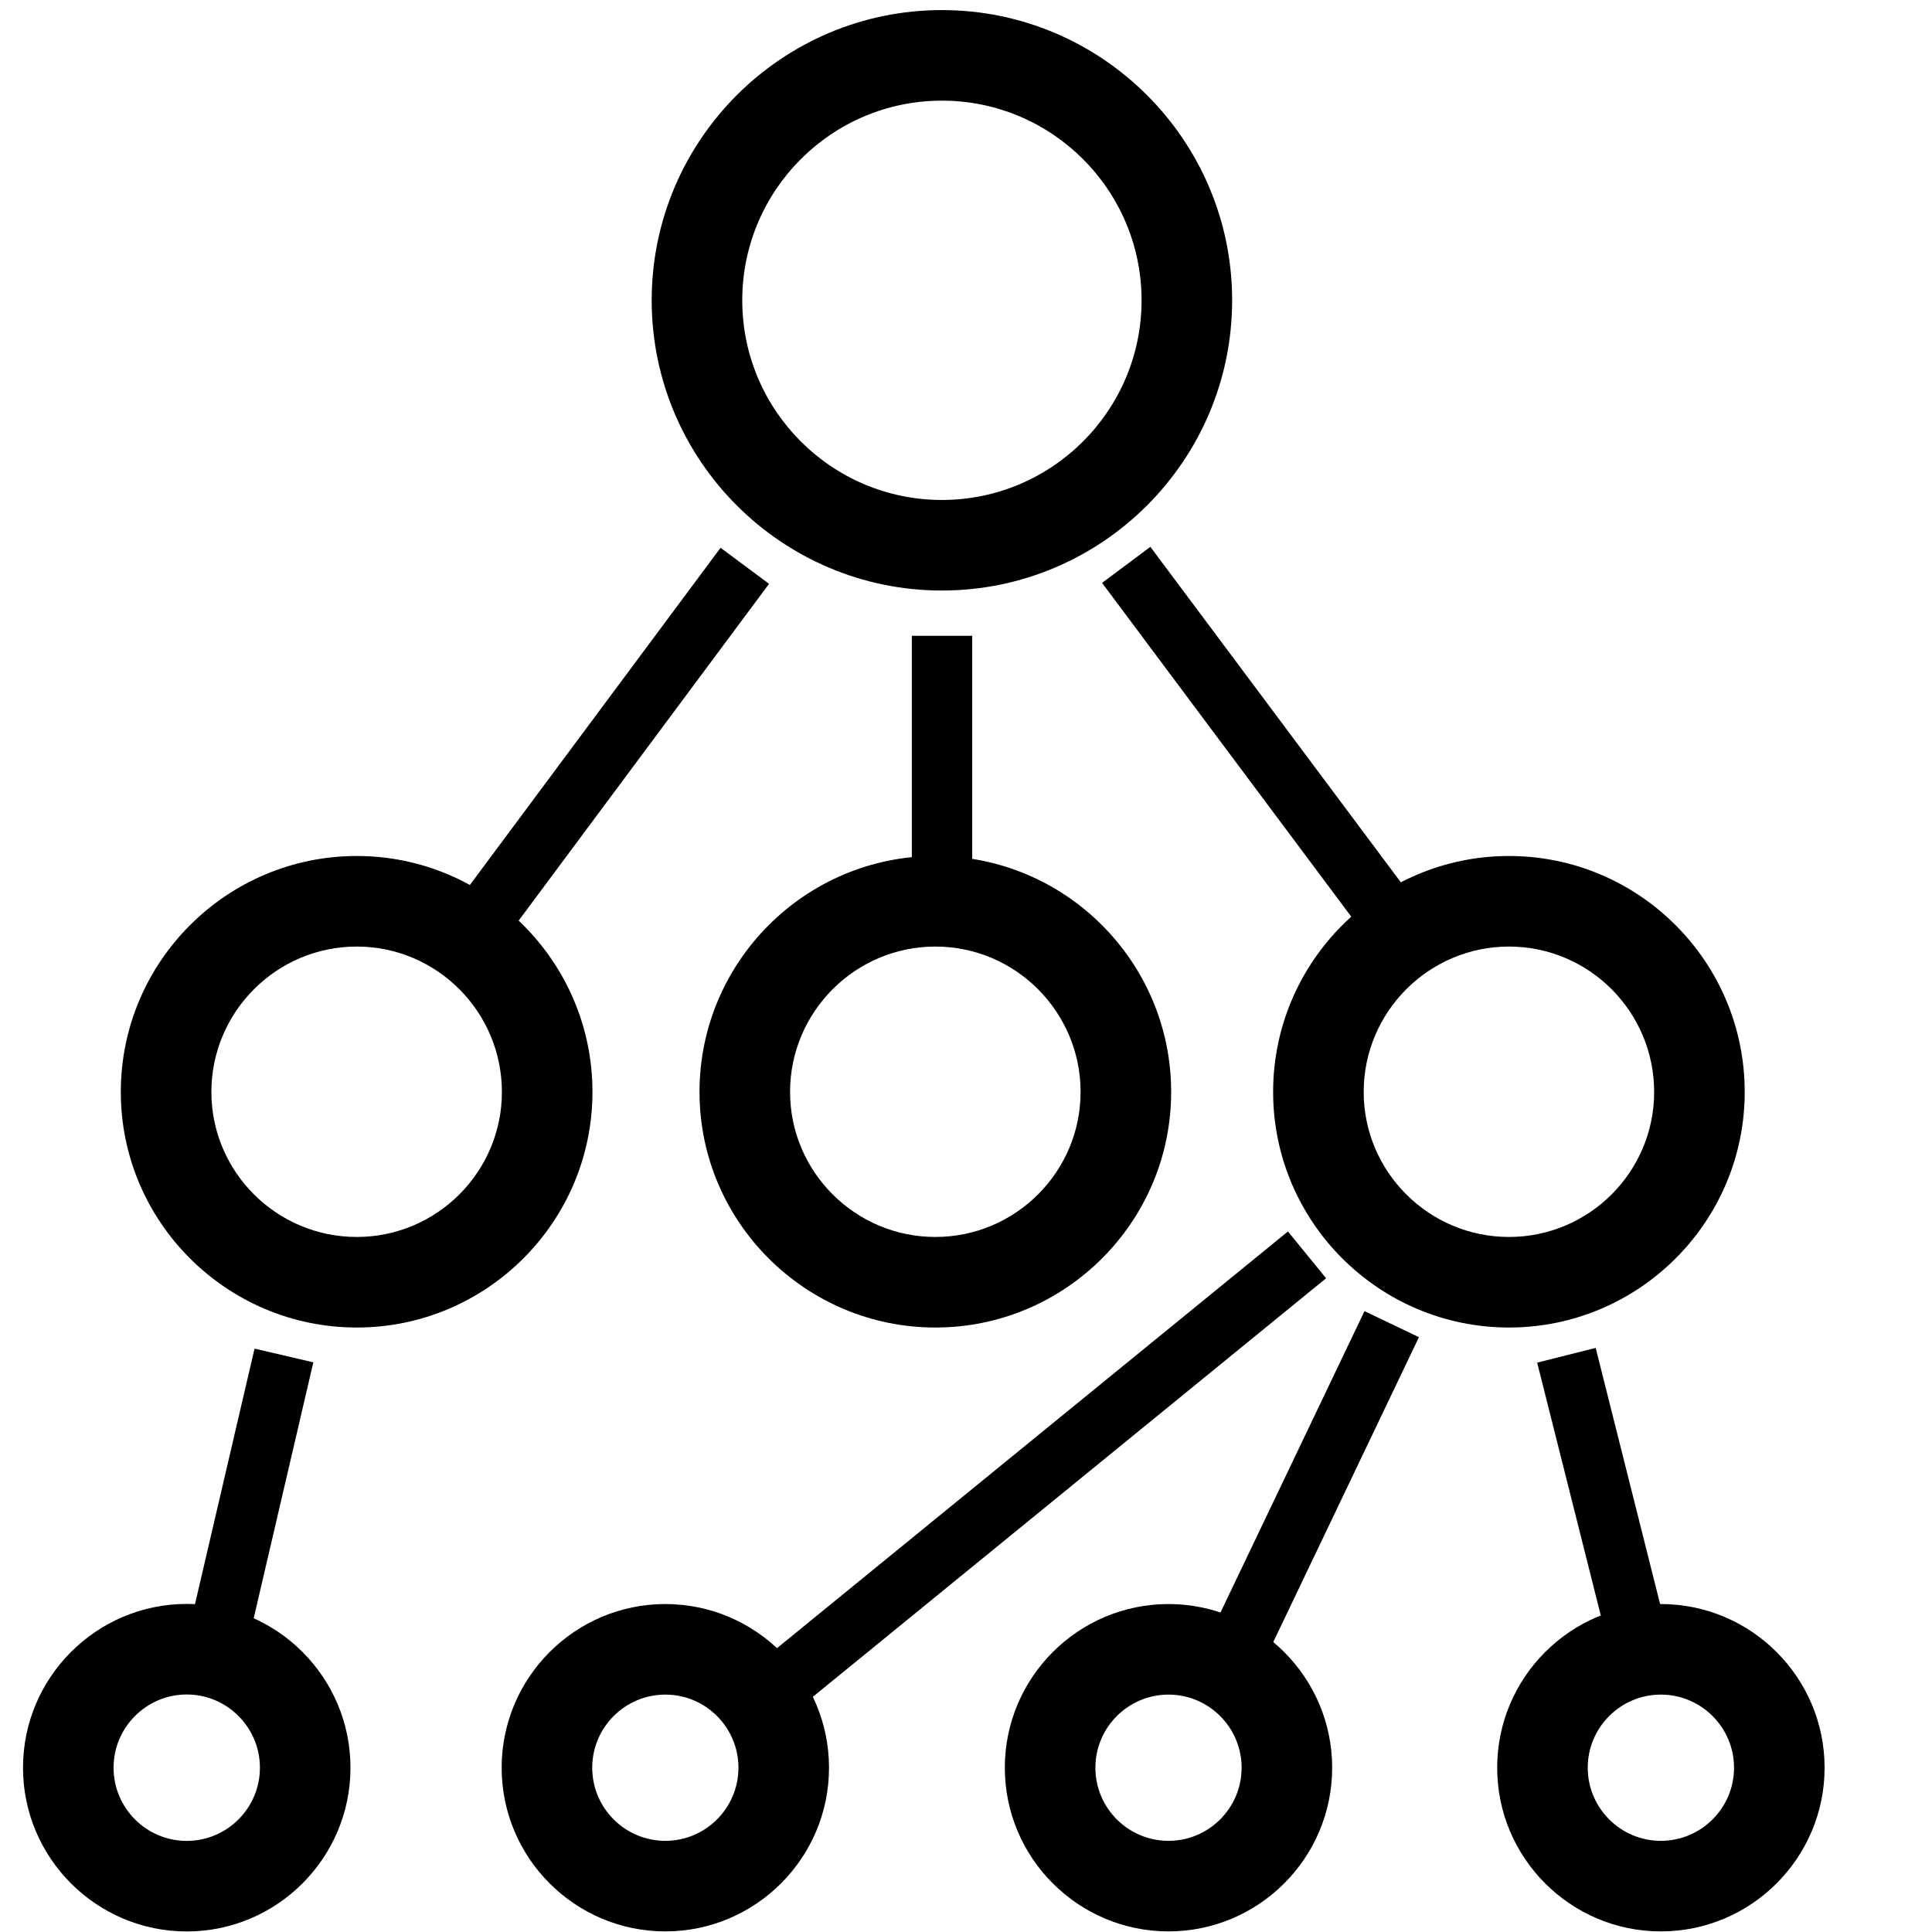<?xml version="1.0" encoding="utf-8"?>
<!-- Generator: Adobe Illustrator 15.1.0, SVG Export Plug-In . SVG Version: 6.00 Build 0)  -->
<!DOCTYPE svg PUBLIC "-//W3C//DTD SVG 1.1//EN" "http://www.w3.org/Graphics/SVG/1.1/DTD/svg11.dtd">
<svg version="1.1" id="Layer_1" xmlns="http://www.w3.org/2000/svg" xmlns:xlink="http://www.w3.org/1999/xlink" x="0px" y="0px"
	 width="32px" height="32px" viewBox="0 0 32 32" enable-background="new 0 0 32 32" xml:space="preserve">
<g>
	<path d="M15.601,9.781c-2.651,0-4.807-2.156-4.807-4.807s2.156-4.807,4.807-4.807s4.807,2.156,4.807,4.807
		S18.252,9.781,15.601,9.781z M15.601,1.667c-1.824,0-3.307,1.483-3.307,3.307s1.483,3.307,3.307,3.307s3.307-1.483,3.307-3.307
		S17.425,1.667,15.601,1.667z"/>
</g>
<g>
	<path d="M24.994,21.988c-2.154,0-3.907-1.751-3.907-3.902c0-2.155,1.753-3.908,3.907-3.908c2.153,0,3.904,1.753,3.904,3.908
		C28.898,20.237,27.147,21.988,24.994,21.988z M24.994,15.678c-1.327,0-2.407,1.081-2.407,2.408c0,1.324,1.08,2.402,2.407,2.402
		c1.326,0,2.404-1.078,2.404-2.402C27.398,16.759,26.32,15.678,24.994,15.678z"/>
</g>
<g>
	<path d="M27.509,31.99c-1.495,0-2.711-1.216-2.711-2.711s1.216-2.711,2.711-2.711s2.712,1.216,2.712,2.711
		S29.004,31.99,27.509,31.99z M27.509,28.068c-0.668,0-1.211,0.543-1.211,1.211s0.543,1.211,1.211,1.211s1.212-0.543,1.212-1.211
		S28.177,28.068,27.509,28.068z"/>
</g>
<g>
	<path d="M19.354,31.99c-1.495,0-2.711-1.216-2.711-2.711s1.216-2.711,2.711-2.711s2.711,1.216,2.711,2.711
		S20.849,31.99,19.354,31.99z M19.354,28.068c-0.668,0-1.211,0.543-1.211,1.211s0.543,1.211,1.211,1.211s1.211-0.543,1.211-1.211
		S20.021,28.068,19.354,28.068z"/>
</g>
<g>
	<path d="M11.02,31.99c-1.495,0-2.711-1.216-2.711-2.711s1.216-2.711,2.711-2.711s2.711,1.216,2.711,2.711S12.515,31.99,11.02,31.99
		z M11.02,28.068c-0.667,0-1.211,0.543-1.211,1.211s0.543,1.211,1.211,1.211s1.211-0.543,1.211-1.211S11.688,28.068,11.02,28.068z"
		/>
</g>
<g>
	<path d="M3.093,31.991c-1.495,0-2.712-1.217-2.712-2.712c0-1.496,1.217-2.713,2.712-2.713c1.496,0,2.712,1.217,2.712,2.713
		C5.805,30.774,4.588,31.991,3.093,31.991z M3.093,28.066c-0.668,0-1.212,0.544-1.212,1.213c0,0.668,0.543,1.212,1.212,1.212
		s1.212-0.544,1.212-1.212C4.305,28.61,3.761,28.066,3.093,28.066z"/>
</g>
<g>
	<path d="M15.493,21.988c-2.154,0-3.907-1.751-3.907-3.902c0-2.155,1.753-3.908,3.907-3.908c2.153,0,3.905,1.753,3.905,3.908
		C19.398,20.237,17.646,21.988,15.493,21.988z M15.493,15.678c-1.327,0-2.407,1.081-2.407,2.408c0,1.324,1.08,2.402,2.407,2.402
		c1.326,0,2.405-1.078,2.405-2.402C17.898,16.759,16.819,15.678,15.493,15.678z"/>
</g>
<g>
	<path d="M5.909,21.988c-2.155,0-3.908-1.751-3.908-3.902c0-2.155,1.753-3.908,3.908-3.908c2.152,0,3.904,1.753,3.904,3.908
		C9.813,20.237,8.062,21.988,5.909,21.988z M5.909,15.678c-1.328,0-2.408,1.081-2.408,2.408c0,1.324,1.08,2.402,2.408,2.402
		c1.326,0,2.404-1.078,2.404-2.402C8.313,16.759,7.235,15.678,5.909,15.678z"/>
</g>
<g>
	<rect x="9.545" y="8.606" transform="matrix(0.803 0.597 -0.597 0.803 9.408 -3.536)" width="1" height="7.678"/>
</g>
<g>
	<rect x="15.103" y="10.531" width="1" height="4.711"/>
</g>
<g>
	<rect x="17.098" y="11.956" transform="matrix(0.598 0.801 -0.801 0.598 18.406 -11.788)" width="7.714" height="0.999"/>
</g>
<g>
	<rect x="3.627" y="22.382" transform="matrix(0.974 0.227 -0.227 0.974 5.764 -0.286)" width="1" height="5.151"/>
</g>
<g>
	<rect x="16.487" y="18.572" transform="matrix(0.632 0.775 -0.775 0.632 25.306 -4.118)" width="1" height="12.002"/>
</g>
<g>
	<rect x="21.086" y="21.616" transform="matrix(0.902 0.431 -0.431 0.902 12.897 -6.869)" width="1" height="6.749"/>
</g>
<g>
	<rect x="24.007" y="24.458" transform="matrix(0.244 0.97 -0.97 0.244 44.296 -6.929)" width="5.174" height="0.999"/>
</g>
</svg>
